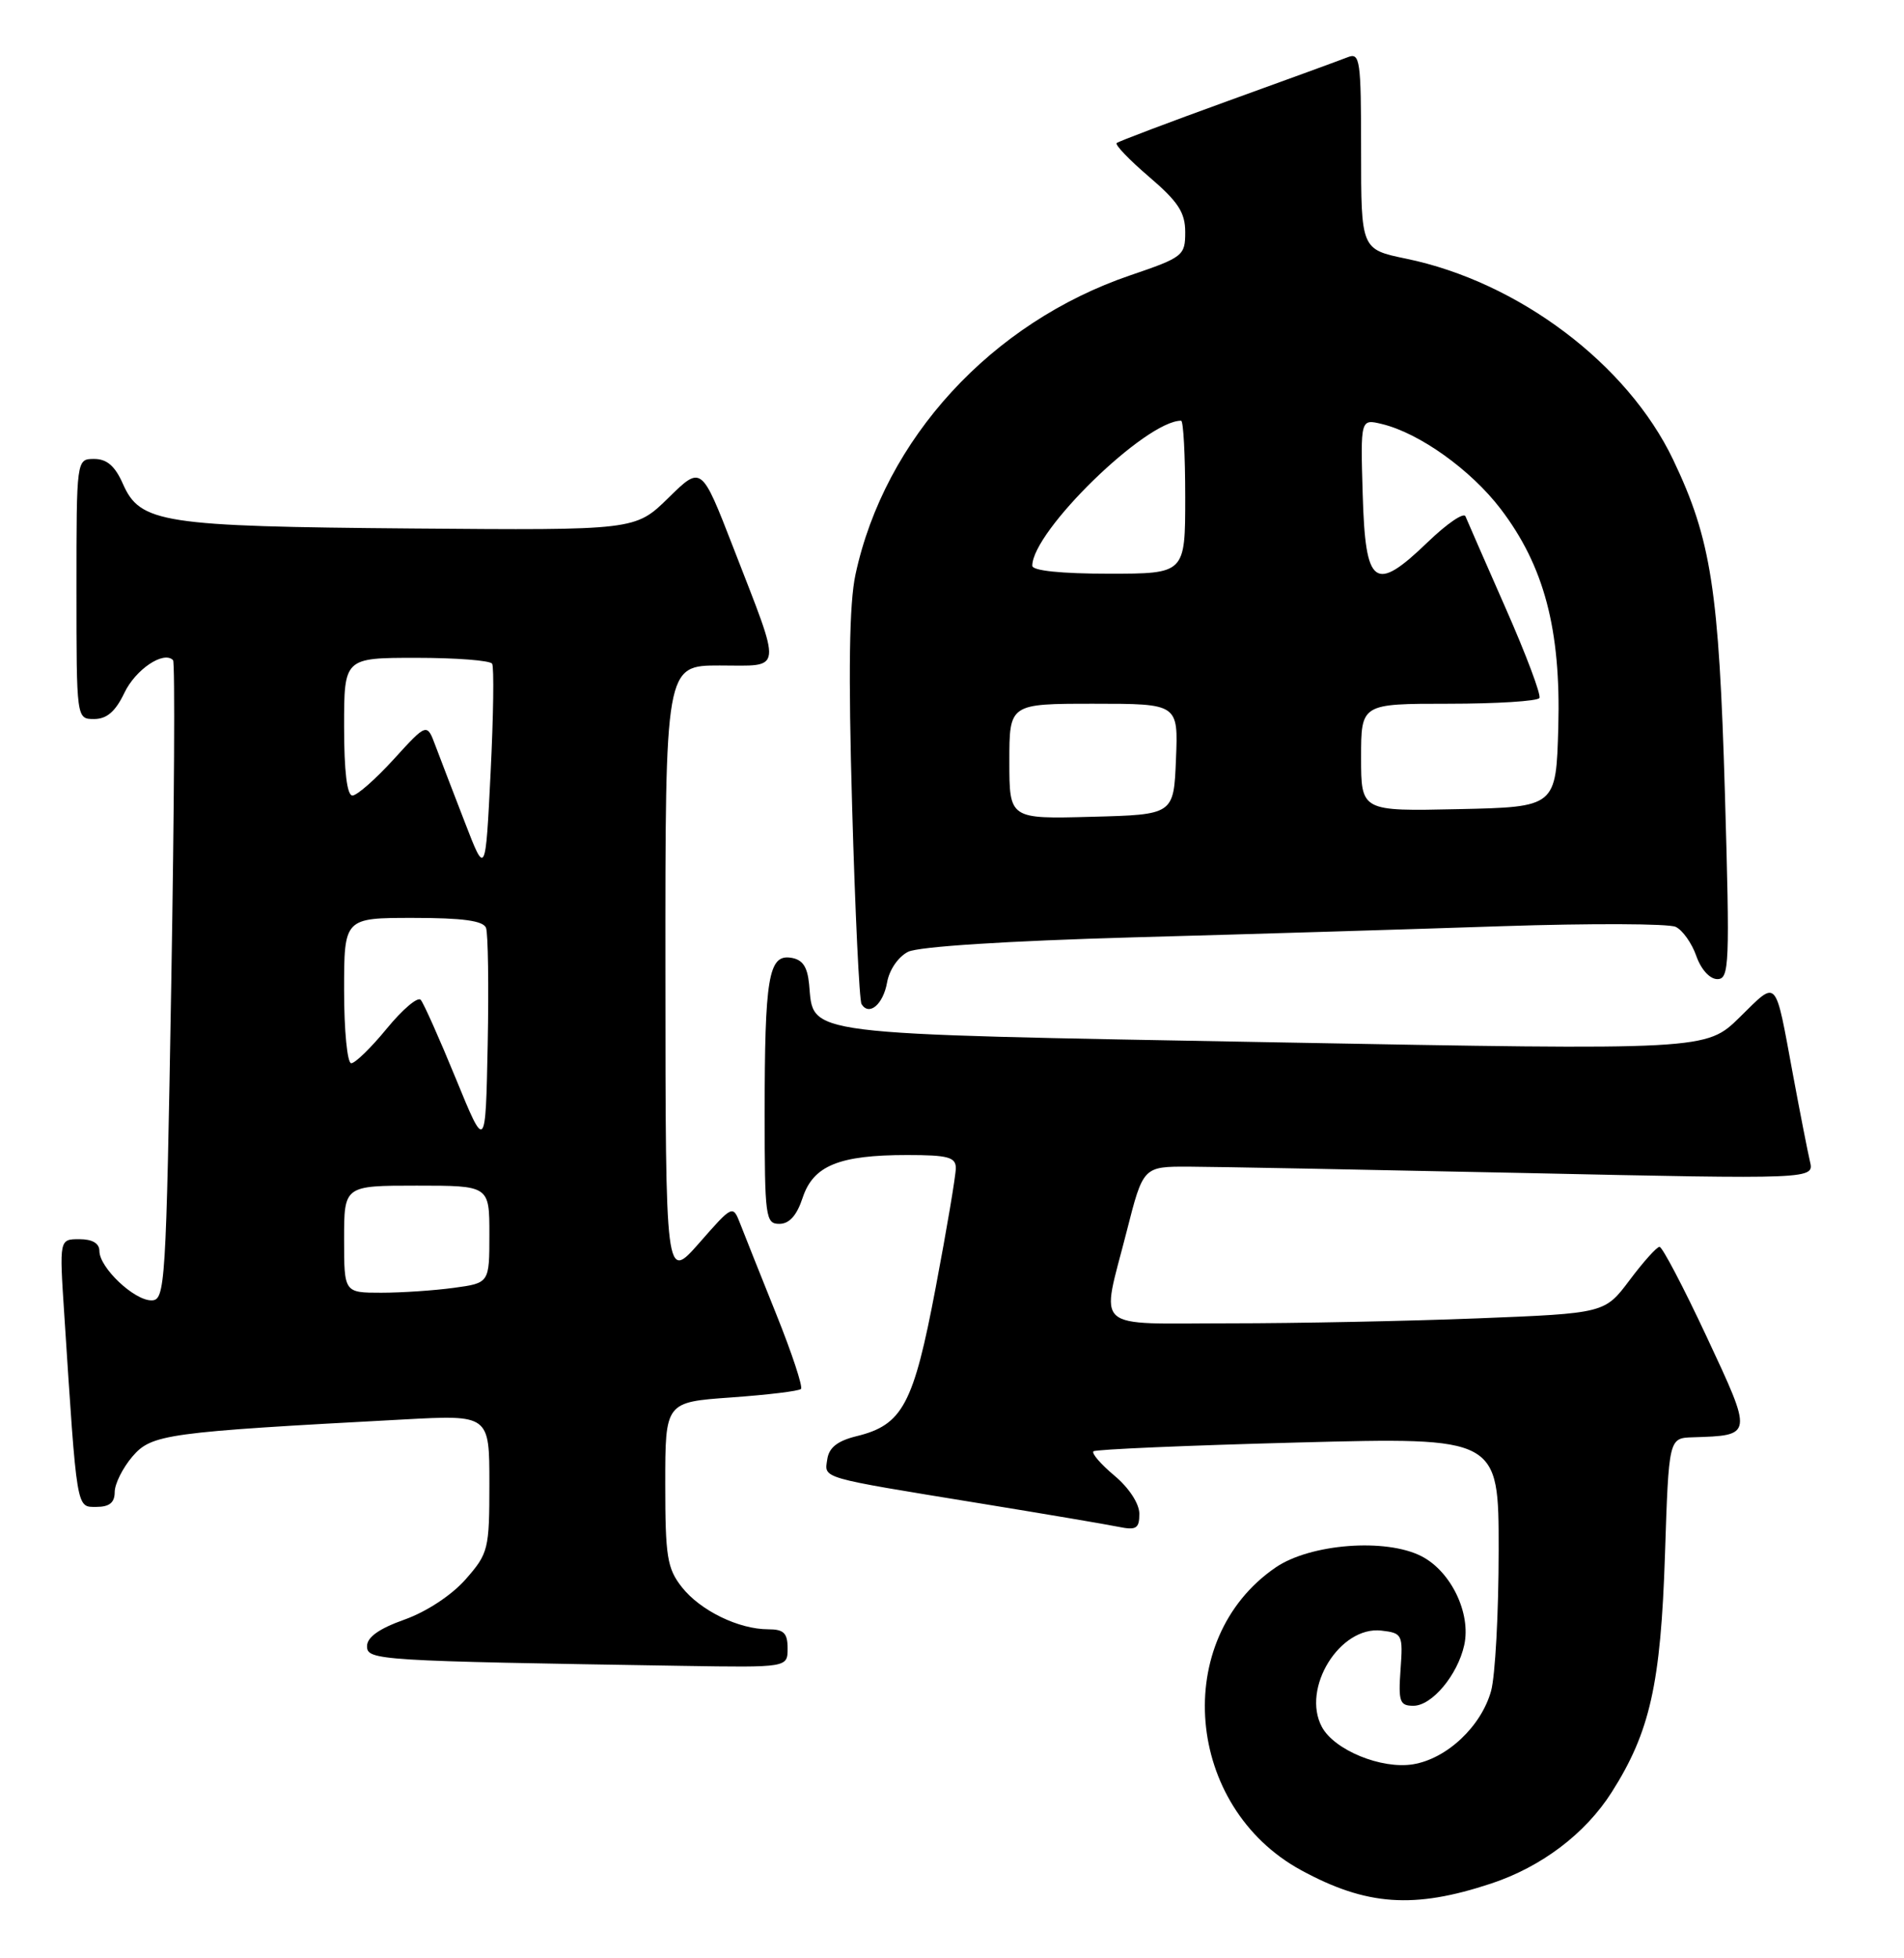 <?xml version="1.0" encoding="UTF-8" standalone="no"?>
<!DOCTYPE svg PUBLIC "-//W3C//DTD SVG 1.1//EN" "http://www.w3.org/Graphics/SVG/1.1/DTD/svg11.dtd" >
<svg xmlns="http://www.w3.org/2000/svg" xmlns:xlink="http://www.w3.org/1999/xlink" version="1.1" viewBox="0 0 249 256">
 <g >
 <path fill="currentColor"
d=" M 195.00 246.24 C 201.61 244.05 207.33 239.72 210.78 234.29 C 215.78 226.42 217.19 220.15 217.74 203.25 C 218.24 188.00 218.24 188.00 221.37 187.90 C 229.29 187.65 229.27 187.75 223.19 174.75 C 220.17 168.29 217.39 163.00 217.03 163.00 C 216.67 163.00 214.91 164.96 213.12 167.35 C 209.86 171.69 209.86 171.69 193.27 172.35 C 184.15 172.71 169.55 173.00 160.84 173.00 C 142.56 173.00 143.97 174.25 147.34 161.00 C 149.50 152.50 149.50 152.50 155.50 152.52 C 158.80 152.53 178.55 152.91 199.38 153.35 C 237.26 154.17 237.26 154.17 236.70 151.83 C 236.40 150.55 235.40 145.45 234.48 140.50 C 232.09 127.60 232.53 128.07 227.52 132.98 C 223.12 137.30 223.12 137.30 166.51 136.26 C 103.87 135.11 106.47 135.44 105.81 128.65 C 105.58 126.33 104.94 125.42 103.39 125.20 C 100.51 124.79 100.00 127.83 100.00 145.62 C 100.00 159.14 100.12 160.00 101.92 160.00 C 103.22 160.00 104.21 158.90 104.97 156.58 C 106.36 152.38 109.73 151.00 118.65 151.00 C 123.98 151.00 125.00 151.28 125.00 152.71 C 125.00 153.66 123.82 160.67 122.37 168.31 C 119.47 183.62 118.05 186.29 112.00 187.76 C 109.52 188.37 108.41 189.25 108.19 190.77 C 107.81 193.32 107.02 193.09 128.00 196.51 C 136.53 197.90 144.74 199.29 146.25 199.60 C 148.60 200.08 149.00 199.83 149.00 197.90 C 149.00 196.58 147.65 194.51 145.75 192.92 C 143.96 191.42 142.72 189.99 143.00 189.73 C 143.28 189.48 155.31 188.96 169.75 188.58 C 196.00 187.89 196.00 187.89 195.99 202.69 C 195.99 210.84 195.54 219.10 195.00 221.06 C 193.71 225.70 189.21 229.93 184.79 230.65 C 180.66 231.32 174.49 228.79 172.87 225.76 C 170.17 220.72 175.22 212.55 180.65 213.17 C 183.39 213.49 183.49 213.68 183.16 218.25 C 182.86 222.46 183.05 223.00 184.84 223.00 C 187.26 223.00 190.62 218.99 191.49 215.06 C 192.40 210.92 189.77 205.45 185.92 203.46 C 181.26 201.05 171.36 201.81 166.82 204.92 C 153.12 214.31 154.97 236.22 170.15 244.49 C 178.71 249.15 184.91 249.58 195.00 246.24 Z  M 103.00 215.50 C 103.00 213.49 102.50 213.00 100.47 213.00 C 96.60 213.00 91.58 210.55 89.17 207.49 C 87.25 205.05 87.00 203.49 87.00 194.01 C 87.00 183.30 87.00 183.30 95.63 182.69 C 100.37 182.35 104.48 181.86 104.75 181.58 C 105.02 181.31 103.57 176.91 101.51 171.79 C 99.46 166.68 97.34 161.38 96.81 160.00 C 95.83 157.50 95.83 157.50 91.44 162.50 C 87.04 167.50 87.04 167.50 87.02 127.25 C 87.00 87.00 87.00 87.00 94.11 87.00 C 102.49 87.00 102.35 88.24 95.88 71.54 C 91.73 60.85 91.73 60.85 87.41 65.09 C 83.08 69.33 83.08 69.33 53.89 69.09 C 21.18 68.82 18.33 68.38 16.07 63.25 C 15.05 60.93 13.98 60.00 12.32 60.00 C 10.00 60.00 10.00 60.00 10.00 77.00 C 10.00 94.00 10.00 94.00 12.31 94.00 C 13.96 94.00 15.10 93.02 16.26 90.59 C 17.72 87.52 21.39 85.05 22.63 86.30 C 22.90 86.56 22.79 105.50 22.40 128.39 C 21.72 168.27 21.61 170.00 19.80 170.00 C 17.52 170.00 13.00 165.71 13.00 163.55 C 13.00 162.54 12.08 162.00 10.38 162.00 C 7.76 162.00 7.76 162.00 8.40 171.75 C 10.08 197.68 9.97 197.00 12.60 197.00 C 14.31 197.00 15.00 196.44 15.00 195.06 C 15.00 193.99 16.05 191.90 17.32 190.41 C 19.84 187.49 21.68 187.23 52.75 185.57 C 64.00 184.96 64.00 184.96 64.00 193.95 C 64.00 202.57 63.87 203.07 60.90 206.46 C 59.07 208.54 55.79 210.70 52.90 211.73 C 49.58 212.91 48.00 214.03 48.00 215.21 C 48.00 217.06 49.34 217.14 89.25 217.78 C 103.00 218.00 103.00 218.00 103.00 215.50 Z  M 116.01 128.44 C 116.30 126.78 117.47 125.08 118.76 124.43 C 120.14 123.75 131.66 123.01 148.26 122.54 C 163.24 122.13 184.95 121.47 196.50 121.08 C 208.05 120.70 218.24 120.74 219.14 121.17 C 220.05 121.60 221.26 123.32 221.84 124.98 C 222.46 126.74 223.60 128.00 224.59 128.00 C 226.16 128.00 226.23 126.16 225.58 103.75 C 224.80 77.09 223.79 70.53 218.81 60.10 C 212.83 47.58 198.58 36.85 183.90 33.82 C 178.00 32.60 178.00 32.60 178.00 19.69 C 178.00 7.80 177.86 6.84 176.25 7.48 C 175.29 7.86 168.20 10.45 160.50 13.23 C 152.80 16.02 146.29 18.48 146.04 18.70 C 145.78 18.92 147.69 20.91 150.29 23.13 C 154.08 26.37 155.00 27.78 155.00 30.35 C 155.00 33.42 154.72 33.64 147.82 35.99 C 129.66 42.17 115.69 57.37 111.88 75.10 C 111.06 78.92 110.93 87.79 111.44 105.47 C 111.83 119.20 112.38 130.81 112.67 131.27 C 113.66 132.87 115.50 131.31 116.01 128.44 Z  M 45.00 162.00 C 45.00 155.00 45.00 155.00 54.50 155.00 C 64.00 155.00 64.00 155.00 64.00 161.36 C 64.00 167.73 64.00 167.73 59.36 168.36 C 56.81 168.71 52.53 169.00 49.86 169.00 C 45.00 169.00 45.00 169.00 45.00 162.00 Z  M 59.61 141.00 C 57.47 135.78 55.40 131.14 55.02 130.71 C 54.63 130.27 52.64 131.96 50.59 134.46 C 48.54 136.96 46.45 139.00 45.93 139.00 C 45.42 139.00 45.00 134.72 45.00 129.50 C 45.00 120.00 45.00 120.00 54.03 120.00 C 60.51 120.00 63.20 120.37 63.56 121.30 C 63.83 122.01 63.93 128.87 63.78 136.55 C 63.50 150.50 63.50 150.50 59.61 141.00 Z  M 60.79 107.50 C 59.30 103.65 57.57 99.15 56.95 97.50 C 55.83 94.50 55.83 94.50 51.50 99.25 C 49.12 101.86 46.69 104.00 46.09 104.00 C 45.38 104.00 45.00 100.82 45.00 95.00 C 45.00 86.00 45.00 86.00 54.44 86.00 C 59.63 86.00 64.10 86.34 64.36 86.77 C 64.62 87.19 64.53 93.60 64.16 101.02 C 63.49 114.50 63.49 114.50 60.79 107.50 Z  M 132.00 99.53 C 132.00 92.00 132.00 92.00 143.04 92.00 C 154.09 92.00 154.09 92.00 153.79 99.25 C 153.50 106.50 153.50 106.50 142.75 106.78 C 132.00 107.07 132.00 107.07 132.00 99.53 Z  M 178.00 99.03 C 178.00 92.00 178.00 92.00 189.44 92.00 C 195.73 92.00 201.08 91.66 201.32 91.25 C 201.56 90.84 199.57 85.55 196.90 79.50 C 194.24 73.45 191.87 68.05 191.65 67.50 C 191.43 66.95 189.22 68.46 186.74 70.85 C 179.77 77.57 178.56 76.69 178.21 64.62 C 177.92 54.76 177.92 54.76 180.71 55.43 C 185.62 56.61 192.35 61.42 196.25 66.53 C 201.94 73.99 204.14 82.30 203.79 95.05 C 203.50 105.50 203.50 105.50 190.75 105.78 C 178.00 106.06 178.00 106.06 178.00 99.03 Z  M 135.00 73.96 C 135.00 69.45 149.83 55.00 154.46 55.00 C 154.76 55.00 155.00 59.50 155.00 65.00 C 155.00 75.00 155.00 75.00 145.00 75.00 C 138.77 75.00 135.00 74.61 135.00 73.96 Z "/>
</g>
</svg>